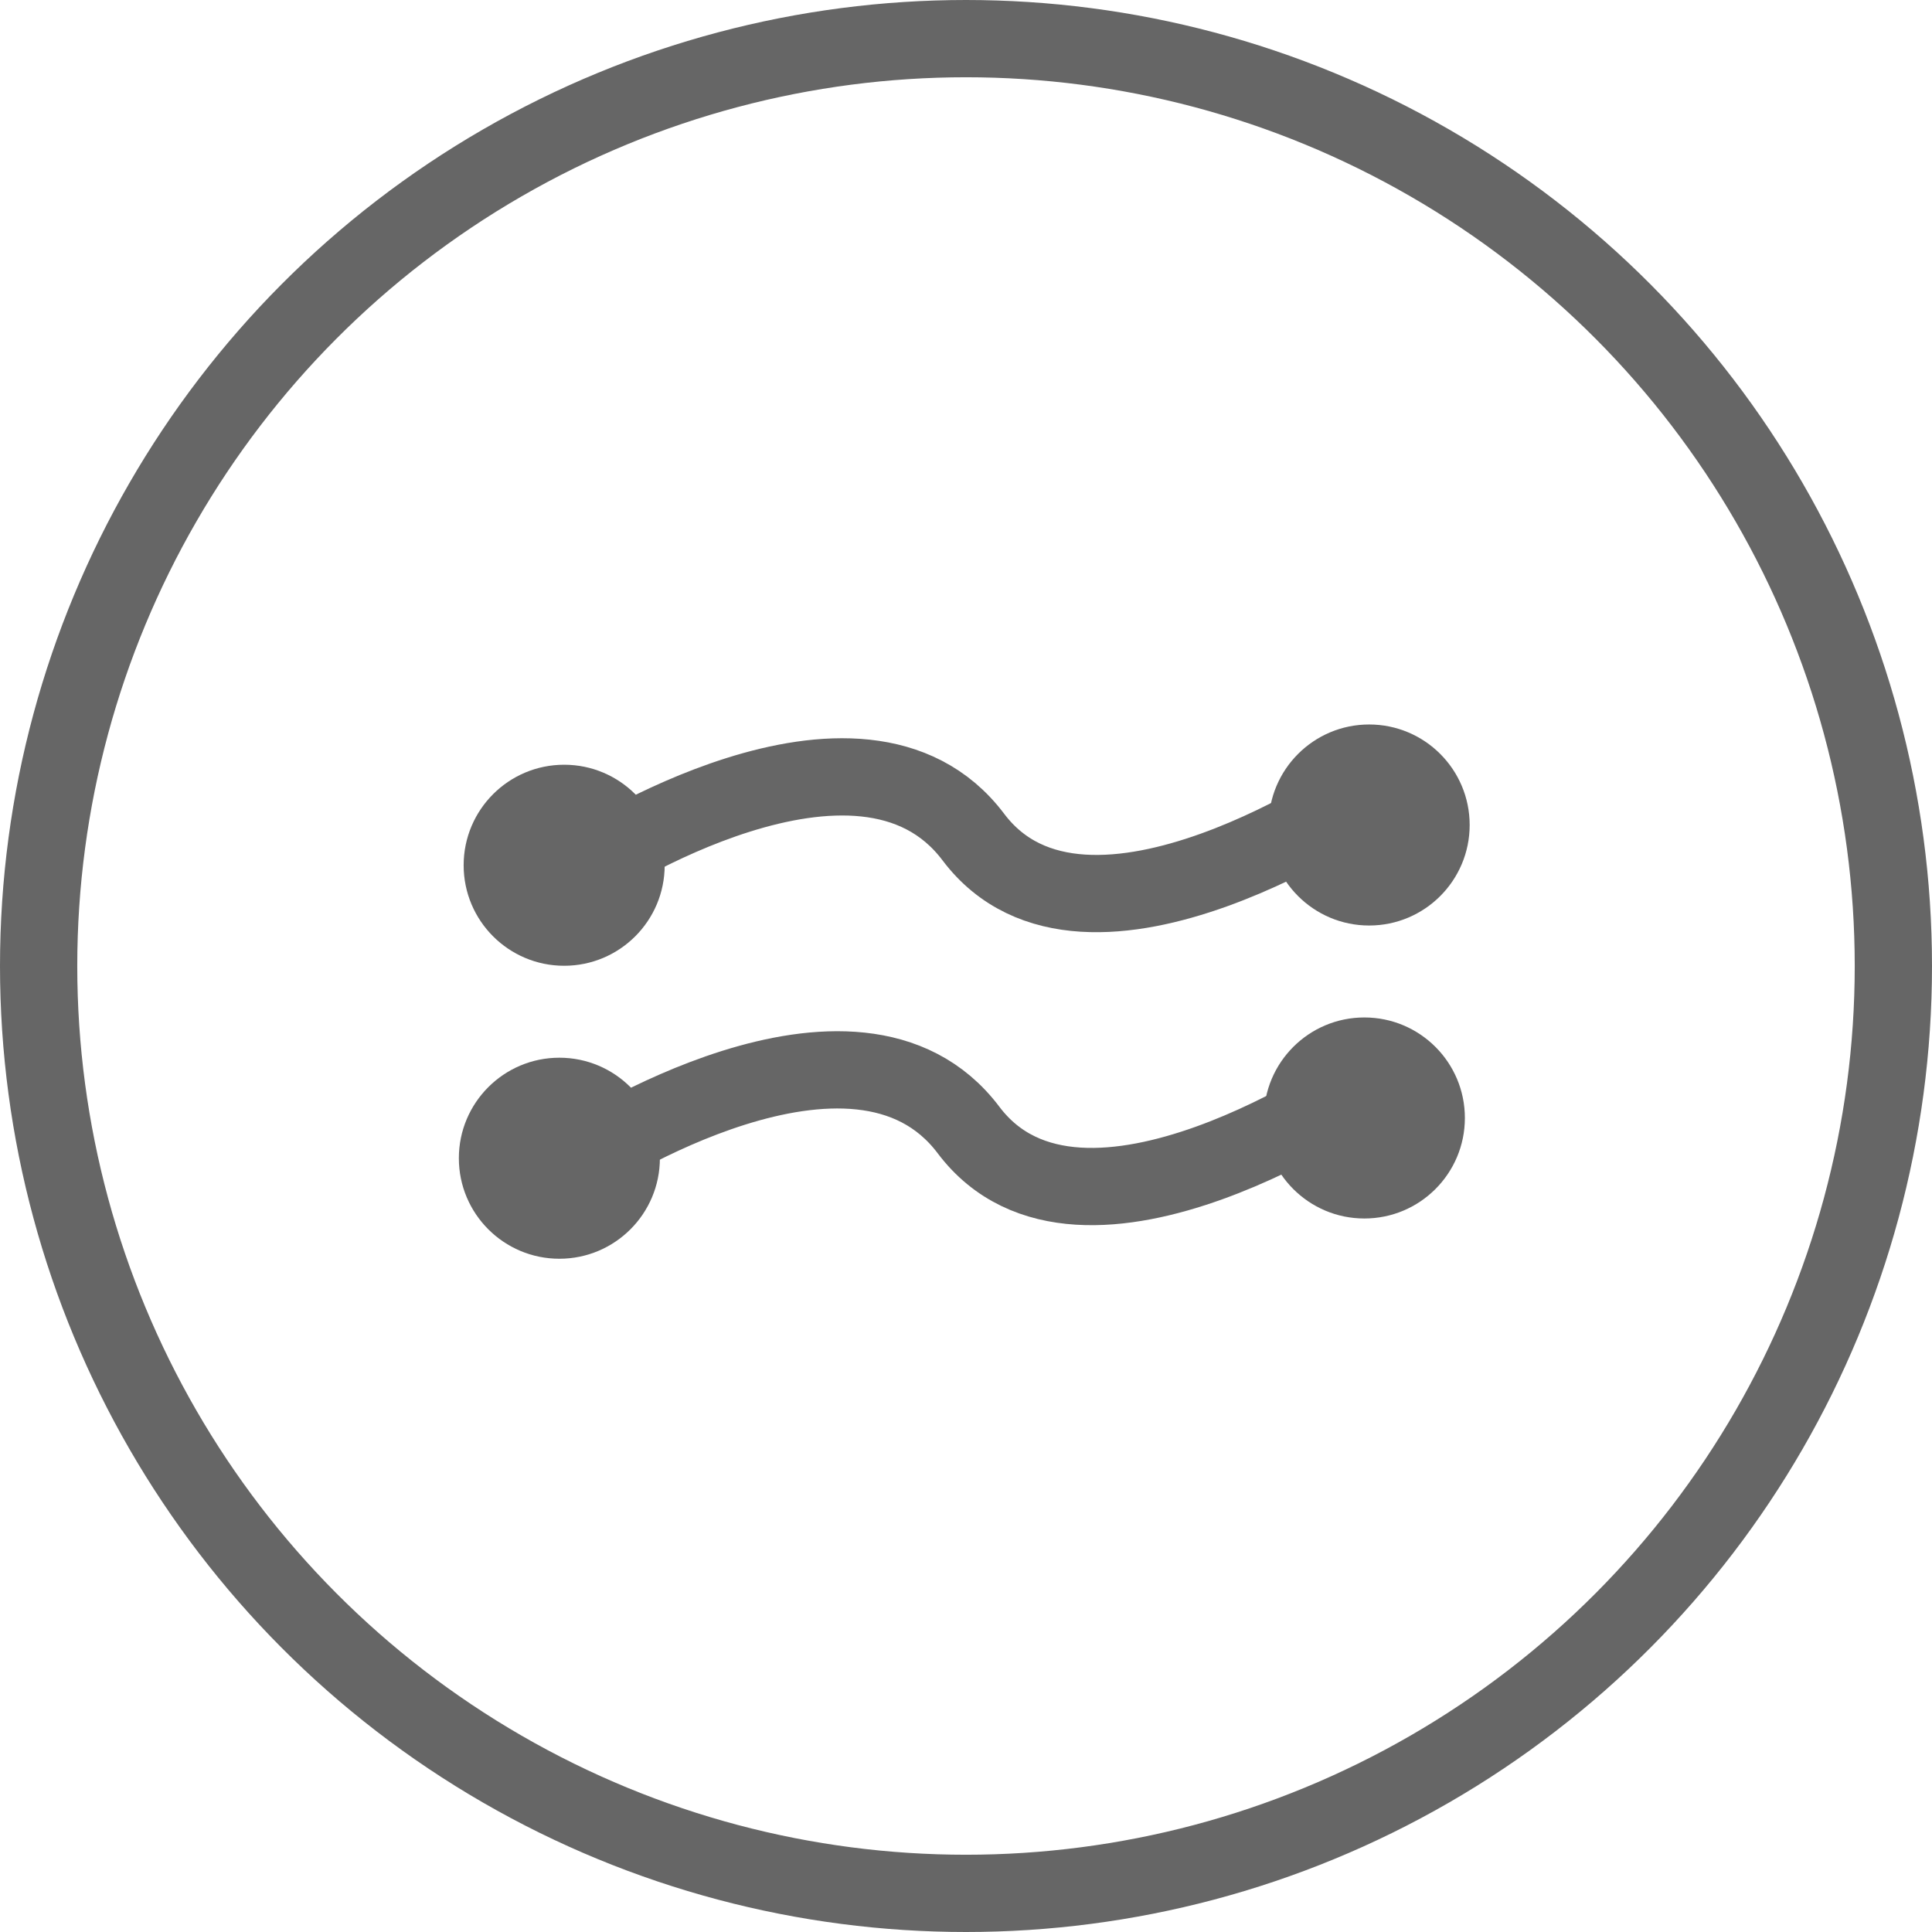 <svg xmlns="http://www.w3.org/2000/svg" width="25.006" height="25.006" viewBox="0 0 25.006 25.006">
    <defs>
        <style>
            .cls-1{fill:#666}.cls-2,.cls-3,.cls-5{fill:none}.cls-2,.cls-3{stroke:#666}.cls-2{stroke-linecap:round}.cls-4{stroke:none}
        </style>
    </defs>
    <g id="sps_round_iconreport_thermal_darkgrey">
        <g id="Group_362" data-name="Group 362" transform="translate(5.938 9.377)">
            <g id="Group_360" data-name="Group 360" transform="rotate(90 6.542 6.542)">
                <ellipse id="Ellipse_61" cx="1.301" cy="1.301" class="cls-1" data-name="Ellipse 61" rx="1.301" ry="1.301" transform="translate(.521 10.419)"/>
                <ellipse id="Ellipse_62" cx="1.301" cy="1.301" class="cls-1" data-name="Ellipse 62" rx="1.301" ry="1.301"/>
                <path id="Path_167" d="M1.144 10.107s-2.31-3.518-.365-4.983S.175 0 .175 0" class="cls-2" data-name="Path 167" transform="translate(.678 1.3)"/>
            </g>
            <g id="Group_361" data-name="Group 361" transform="rotate(90 4.615 8.407)">
                <ellipse id="Ellipse_61-2" cx="1.301" cy="1.301" class="cls-1" data-name="Ellipse 61" rx="1.301" ry="1.301" transform="translate(.521 10.419)"/>
                <ellipse id="Ellipse_62-2" cx="1.301" cy="1.301" class="cls-1" data-name="Ellipse 62" rx="1.301" ry="1.301"/>
                <path id="Path_167-2" d="M1.144 10.107s-2.31-3.518-.365-4.983S.175 0 .175 0" class="cls-2" data-name="Path 167" transform="translate(.678 1.3)"/>
            </g>
        </g>
        <g id="Ellipse_98" class="cls-3" data-name="Ellipse 98">
            <ellipse cx="12.503" cy="12.503" class="cls-4" rx="12.503" ry="12.503"/>
            <ellipse cx="12.503" cy="12.503" class="cls-5" rx="12.003" ry="12.003"/>
        </g>
    </g>
</svg>

